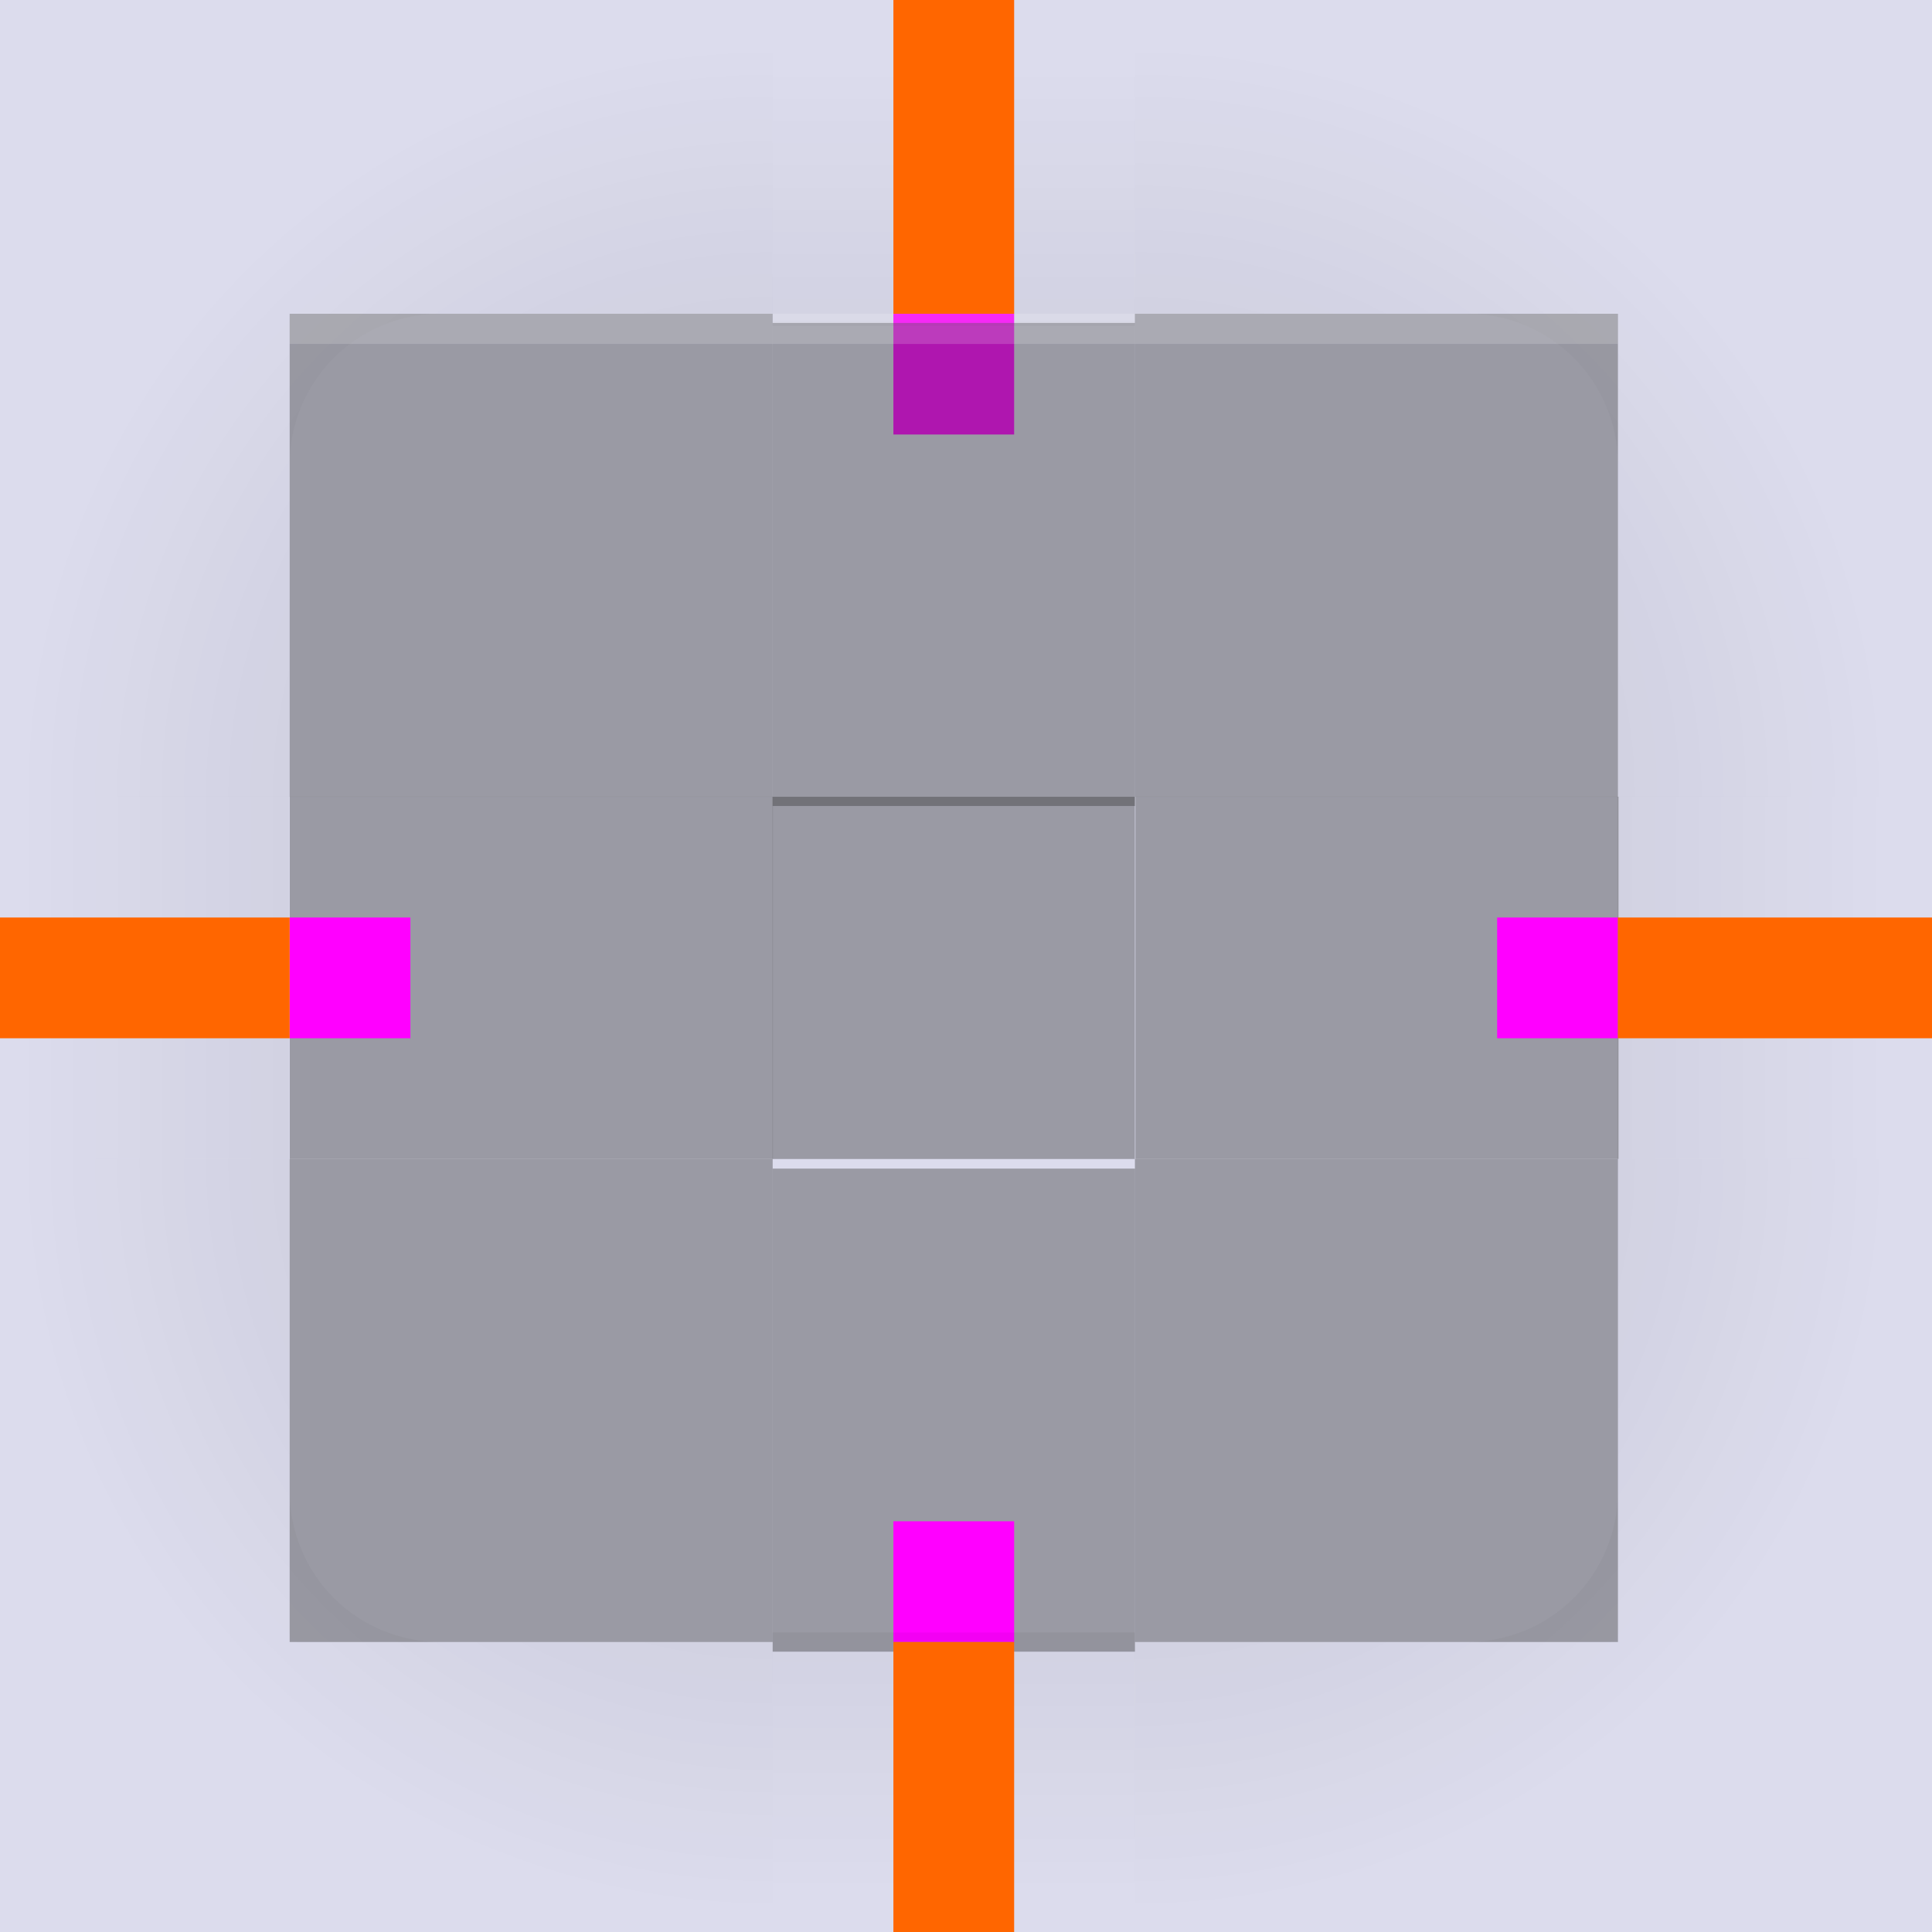 <?xml version="1.0" encoding="UTF-8" standalone="no"?>
<svg
   xmlns:dc="http://purl.org/dc/elements/1.1/"
   xmlns:cc="http://creativecommons.org/ns#"
   xmlns:rdf="http://www.w3.org/1999/02/22-rdf-syntax-ns#"
   xmlns:svg="http://www.w3.org/2000/svg"
   xmlns="http://www.w3.org/2000/svg"
   xmlns:xlink="http://www.w3.org/1999/xlink"
   xmlns:sodipodi="http://sodipodi.sourceforge.net/DTD/sodipodi-0.dtd"
   xmlns:inkscape="http://www.inkscape.org/namespaces/inkscape"
   id="svg2"
   sodipodi:version="0.32"
   inkscape:version="1.0.1 (3bc2e813f5, 2020-09-07)"
   width="64"
   height="64"
   sodipodi:docname="panel-background.svg"
   inkscape:output_extension="org.inkscape.output.svg.inkscape"
   inkscape:export-filename="/home/pinheiro/Documents/pics/estilo/plasma/raptor/main menusnoframe.png"
   inkscape:export-xdpi="90"
   inkscape:export-ydpi="90"
   version="1.0">
  <sodipodi:namedview
     inkscape:window-height="975"
     inkscape:window-width="1920"
     inkscape:pageshadow="2"
     inkscape:pageopacity="0.0"
     guidetolerance="10.0"
     gridtolerance="10.0"
     objecttolerance="10.0"
     borderopacity="1.0"
     bordercolor="#666666"
     pagecolor="#ffffff"
     id="base"
     inkscape:zoom="0.49381187"
     inkscape:cx="-164.96443"
     inkscape:cy="-258.09846"
     inkscape:window-x="0"
     inkscape:window-y="0"
     inkscape:current-layer="layer1"
     showgrid="false"
     showguides="true"
     inkscape:guide-bbox="true"
     showborder="true"
     borderlayer="false"
     inkscape:document-rotation="0"
     inkscape:window-maximized="1">
    <inkscape:grid
       id="grid2987"
       type="xygrid"
       visible="true"
       enabled="true" />
  </sodipodi:namedview>
  <defs
     id="defs5">
    <linearGradient
       id="linearGradient997">
      <stop
         style="stop-color:#323232;stop-opacity:0.941"
         offset="0"
         id="stop987" />
      <stop
         id="stop989"
         offset="0.285"
         style="stop-color:#323232;stop-opacity:0.353" />
      <stop
         style="stop-color:#323232;stop-opacity:0.471"
         offset="0.506"
         id="stop991" />
      <stop
         style="stop-color:#323232;stop-opacity:0.353"
         offset="0.555"
         id="stop993" />
      <stop
         style="stop-color:#323232;stop-opacity:0.941"
         offset="1"
         id="stop995" />
    </linearGradient>
    <linearGradient
       id="linearGradient1088">
      <stop
         style="stop-color:#0078e6;stop-opacity:0.941"
         offset="0"
         id="stop1060" />
      <stop
         id="stop1062"
         offset="0.285"
         style="stop-color:#0078e6;stop-opacity:0.353" />
      <stop
         style="stop-color:#0078e6;stop-opacity:0.471"
         offset="0.506"
         id="stop1078" />
      <stop
         style="stop-color:#0078e6;stop-opacity:0.353"
         offset="0.555"
         id="stop1084" />
      <stop
         style="stop-color:#0078e6;stop-opacity:0.941"
         offset="1"
         id="stop1086" />
    </linearGradient>
    <linearGradient
       id="linearGradient986">
      <stop
         id="stop958"
         offset="0"
         style="stop-color:#0078e6;stop-opacity:0.941" />
      <stop
         style="stop-color:#0078e6;stop-opacity:0.353"
         offset="0.285"
         id="stop960" />
      <stop
         style="stop-color:#28a0ff;stop-opacity:0.369"
         offset="0.291"
         id="stop962" />
      <stop
         id="stop964"
         offset="0.344"
         style="stop-color:#50c8ff;stop-opacity:0.471" />
      <stop
         id="stop966"
         offset="0.393"
         style="stop-color:#0a82f0;stop-opacity:0.392" />
      <stop
         style="stop-color:#5ad2ff;stop-opacity:0.471"
         offset="0.401"
         id="stop968" />
      <stop
         id="stop970"
         offset="0.426"
         style="stop-color:#6ee6ff;stop-opacity:0.471" />
      <stop
         id="stop972"
         offset="0.433"
         style="stop-color:#0078e6;stop-opacity:0.408" />
      <stop
         style="stop-color:#0078e6;stop-opacity:0.39"
         offset="0.502"
         id="stop974" />
      <stop
         id="stop976"
         offset="0.506"
         style="stop-color:#0078e6;stop-opacity:0.471" />
      <stop
         id="stop978"
         offset="0.52"
         style="stop-color:#46beff;stop-opacity:0.471" />
      <stop
         style="stop-color:#28a0ff;stop-opacity:0.427"
         offset="0.55"
         id="stop980" />
      <stop
         id="stop982"
         offset="0.555"
         style="stop-color:#0078e6;stop-opacity:0.353" />
      <stop
         id="stop984"
         offset="1"
         style="stop-color:#0078e6;stop-opacity:0.941" />
    </linearGradient>
    <inkscape:perspective
       sodipodi:type="inkscape:persp3d"
       inkscape:vp_x="0 : 32 : 1"
       inkscape:vp_y="0 : 1000 : 0"
       inkscape:vp_z="64 : 32 : 1"
       inkscape:persp3d-origin="32 : 21.333333 : 1"
       id="perspective119" />
    <linearGradient
       id="linearGradient4931">
      <stop
         style="stop-color:#000000;stop-opacity:0.941;"
         offset="0"
         id="stop4933" />
      <stop
         id="stop4990"
         offset="0.285"
         style="stop-color:#000000;stop-opacity:0.353;" />
      <stop
         id="stop4978"
         offset="0.291"
         style="stop-color:#262626;stop-opacity:0.368;" />
      <stop
         style="stop-color:#555555;stop-opacity:0.471;"
         offset="0.344"
         id="stop5018" />
      <stop
         style="stop-color:#0a0a0a;stop-opacity:0.392;"
         offset="0.393"
         id="stop4980" />
      <stop
         id="stop4982"
         offset="0.401"
         style="stop-color:#5f5f5f;stop-opacity:0.471;" />
      <stop
         style="stop-color:#727272;stop-opacity:0.471;"
         offset="0.426"
         id="stop5010" />
      <stop
         style="stop-color:#000000;stop-opacity:0.408;"
         offset="0.433"
         id="stop4984" />
      <stop
         id="stop4986"
         offset="0.502"
         style="stop-color:#000000;stop-opacity:0.392;" />
      <stop
         style="stop-color:#000000;stop-opacity:0.471;"
         offset="0.506"
         id="stop5008" />
      <stop
         style="stop-color:#454545;stop-opacity:0.471;"
         offset="0.52"
         id="stop4988" />
      <stop
         id="stop4998"
         offset="0.55"
         style="stop-color:#262626;stop-opacity:0.427;" />
      <stop
         style="stop-color:#000000;stop-opacity:0.353;"
         offset="0.555"
         id="stop5006" />
      <stop
         style="stop-color:#000000;stop-opacity:0.941;"
         offset="1"
         id="stop4935" />
    </linearGradient>
    <linearGradient
       id="linearGradient4139">
      <stop
         style="stop-color:#ffffff;stop-opacity:0.392;"
         offset="0"
         id="stop4141" />
      <stop
         style="stop-color:#ffffff;stop-opacity:0;"
         offset="1"
         id="stop4143" />
    </linearGradient>
    <linearGradient
       id="linearGradient3962">
      <stop
         style="stop-color:#000000;stop-opacity:0.196;"
         offset="0"
         id="stop3964" />
      <stop
         style="stop-color:#000000;stop-opacity:0.588;"
         offset="1"
         id="stop3966" />
    </linearGradient>
    <linearGradient
       id="linearGradient7348">
      <stop
         style="stop-color:#333333;stop-opacity:0;"
         offset="0"
         id="stop7350" />
      <stop
         style="stop-color:#000000;stop-opacity:0.635;"
         offset="1"
         id="stop7352" />
    </linearGradient>
    <radialGradient
       inkscape:collect="always"
       xlink:href="#linearGradient38324"
       id="radialGradient3309"
       gradientUnits="userSpaceOnUse"
       gradientTransform="matrix(4.6875e-2,0,0,0.189,-15.938,-21.524)"
       cx="1940"
       cy="667.862"
       fx="1940"
       fy="667.862"
       r="640" />
    <linearGradient
       inkscape:collect="always"
       xlink:href="#linearGradient7141"
       id="linearGradient3307"
       gradientUnits="userSpaceOnUse"
       gradientTransform="matrix(4.6875e-2,0,0,0.971,200,478.857)"
       x1="460.3"
       y1="800"
       x2="460.3"
       y2="764.96" />
    <linearGradient
       id="linearGradient38324">
      <stop
         id="stop38326"
         style="stop-color:#ffffff;stop-opacity:0.771;"
         offset="0" />
      <stop
         offset="0.5"
         style="stop-color:#ffffff;stop-opacity:0.636;"
         id="stop3372" />
      <stop
         id="stop38328"
         style="stop-color:#ffffff;stop-opacity:0;"
         offset="1" />
    </linearGradient>
    <linearGradient
       id="linearGradient7141">
      <stop
         id="stop7143"
         style="stop-color:#444444;stop-opacity:0.498;"
         offset="0" />
      <stop
         id="stop7149"
         style="stop-color:#242424;stop-opacity:0.489;"
         offset="0.236" />
      <stop
         id="stop7145"
         style="stop-color:#000000;stop-opacity:0.498;"
         offset="1" />
    </linearGradient>
    <radialGradient
       inkscape:collect="always"
       xlink:href="#linearGradient7348"
       id="radialGradient7362"
       gradientUnits="userSpaceOnUse"
       gradientTransform="matrix(-1,1.1219699e-7,-1.2715658e-7,-1.133,150,-91.533)"
       cx="75"
       cy="-49"
       fx="75"
       fy="-49"
       r="30" />
    <linearGradient
       inkscape:collect="always"
       xlink:href="#linearGradient997"
       id="linearGradient5030"
       gradientUnits="userSpaceOnUse"
       gradientTransform="translate(2586.016,58.534)"
       x1="-278.82"
       y1="306.571"
       x2="745.18"
       y2="-270.768" />
    <radialGradient
       gradientTransform="matrix(0,-1.786,1.786,0,2863.796,1001.899)"
       gradientUnits="userSpaceOnUse"
       r="14"
       fy="-42"
       fx="60"
       cy="-42"
       cx="60"
       id="radialGradient2055"
       xlink:href="#linearGradient4270"
       inkscape:collect="always" />
    <linearGradient
       inkscape:collect="always"
       id="linearGradient4270">
      <stop
         style="stop-color:#000000;stop-opacity:0.667"
         offset="0"
         id="stop4272" />
      <stop
         style="stop-color:#000000;stop-opacity:0;"
         offset="1"
         id="stop4274" />
    </linearGradient>
    <linearGradient
       gradientTransform="matrix(1.286,0,0,1,264.402,0)"
       y2="-35"
       x2="-905.862"
       y1="-35"
       x1="-918.362"
       gradientUnits="userSpaceOnUse"
       id="linearGradient4920"
       xlink:href="#linearGradient4270"
       inkscape:collect="always" />
    <linearGradient
       gradientTransform="matrix(0.857,0,0,1,137.198,0)"
       y2="-35"
       x2="958.862"
       y1="-35"
       x1="946.362"
       gradientUnits="userSpaceOnUse"
       id="linearGradient4934"
       xlink:href="#linearGradient4270"
       inkscape:collect="always" />
    <linearGradient
       gradientTransform="matrix(0.857,0,0,1,-1,0)"
       y2="932.362"
       x2="-8.505"
       y1="932.362"
       x1="-21"
       gradientUnits="userSpaceOnUse"
       id="linearGradient4948"
       xlink:href="#linearGradient4270"
       inkscape:collect="always" />
    <linearGradient
       gradientTransform="matrix(0.857,0,0,1,9,0)"
       y2="932.362"
       x2="61.471"
       y1="932.362"
       x1="49"
       gradientUnits="userSpaceOnUse"
       id="linearGradient4950"
       xlink:href="#linearGradient4270"
       inkscape:collect="always" />
    <radialGradient
       r="14"
       fy="-42"
       fx="60"
       cy="-42"
       cx="60"
       gradientTransform="matrix(0,-1.786,-1.786,0,2725.796,1001.899)"
       gradientUnits="userSpaceOnUse"
       id="radialGradient2066"
       xlink:href="#linearGradient4270"
       inkscape:collect="always" />
    <radialGradient
       r="14"
       fy="-42"
       fx="60"
       cy="-42"
       cx="60"
       gradientTransform="matrix(0,1.786,1.786,0,2863.796,799.614)"
       gradientUnits="userSpaceOnUse"
       id="radialGradient2072"
       xlink:href="#linearGradient4270"
       inkscape:collect="always" />
    <radialGradient
       r="14"
       fy="-42"
       fx="60"
       cy="-42"
       cx="60"
       gradientTransform="matrix(0,1.786,-1.786,0,2725.796,799.614)"
       gradientUnits="userSpaceOnUse"
       id="radialGradient2074"
       xlink:href="#linearGradient4270"
       inkscape:collect="always" />
    <filter
       height="3.16"
       y="-1.08"
       width="1.135"
       x="-0.068"
       id="filter976"
       style="color-interpolation-filters:sRGB"
       inkscape:collect="always">
      <feGaussianBlur
         id="feGaussianBlur978"
         stdDeviation="0.45"
         inkscape:collect="always" />
    </filter>
    <filter
       height="3.16"
       y="-1.08"
       width="1.18"
       x="-0.09"
       id="filter980"
       style="color-interpolation-filters:sRGB"
       inkscape:collect="always">
      <feGaussianBlur
         id="feGaussianBlur982"
         stdDeviation="0.45"
         inkscape:collect="always" />
    </filter>
    <filter
       height="3.16"
       y="-1.08"
       width="1.135"
       x="-0.068"
       id="filter984"
       style="color-interpolation-filters:sRGB"
       inkscape:collect="always">
      <feGaussianBlur
         id="feGaussianBlur986"
         stdDeviation="0.45"
         inkscape:collect="always" />
    </filter>
    <linearGradient
       inkscape:collect="always"
       xlink:href="#linearGradient997"
       id="linearGradient1001"
       gradientUnits="userSpaceOnUse"
       gradientTransform="translate(540.806,-3614.079)"
       x1="-278.82"
       y1="306.571"
       x2="745.18"
       y2="-270.768" />
    <linearGradient
       inkscape:collect="always"
       xlink:href="#linearGradient997"
       id="linearGradient1005"
       gradientUnits="userSpaceOnUse"
       gradientTransform="translate(540.806,-2453.902)"
       x1="-278.82"
       y1="306.571"
       x2="745.18"
       y2="-270.768" />
    <linearGradient
       inkscape:collect="always"
       xlink:href="#linearGradient997"
       id="linearGradient1009"
       gradientUnits="userSpaceOnUse"
       gradientTransform="translate(2586.016,1033.37)"
       x1="-278.82"
       y1="306.571"
       x2="745.18"
       y2="-270.768" />
  </defs>
  <g
     inkscape:groupmode="layer"
     id="layer2"
     inkscape:label="BG"
     sodipodi:insensitive="true">
    <rect
       transform="translate(-2763.2,-868.362)"
       style="opacity:0.251;fill:#000080;fill-opacity:0.555;stroke:none;stroke-width:1;stroke-linecap:butt;stroke-linejoin:round;stroke-miterlimit:4;stroke-dasharray:1, 1;stroke-dashoffset:0;stroke-opacity:1;display:inline"
       id="rect2573"
       width="64"
       height="64"
       x="2763.2"
       y="788.362" />
    <rect
       transform="translate(-2763.2,-868.362)"
       style="opacity:0.251;fill:#000080;fill-opacity:0.555;stroke:none;stroke-width:1;stroke-linecap:butt;stroke-linejoin:round;stroke-miterlimit:4;stroke-dasharray:1, 1;stroke-dashoffset:0;stroke-opacity:1;display:inline"
       id="rect3476"
       width="64"
       height="64"
       x="2683.2"
       y="868.362" />
    <rect
       transform="translate(-2763.2,-868.362)"
       style="opacity:0.251;fill:#000080;fill-opacity:0.555;stroke:none;stroke-width:1;stroke-linecap:butt;stroke-linejoin:round;stroke-miterlimit:4;stroke-dasharray:1, 1;stroke-dashoffset:0;stroke-opacity:1;display:inline"
       id="rect3493"
       width="64"
       height="64"
       x="2763.2"
       y="948.362" />
    <rect
       transform="translate(-2763.2,-868.362)"
       style="opacity:0.251;fill:#000080;fill-opacity:0.555;stroke:none;stroke-width:1;stroke-linecap:butt;stroke-linejoin:round;stroke-miterlimit:4;stroke-dasharray:1, 1;stroke-dashoffset:0;stroke-opacity:1;display:inline"
       id="rect3525"
       width="64"
       height="64"
       x="2843.2"
       y="868.362" />
    <rect
       transform="translate(-2763.2,-868.362)"
       style="opacity:0.251;fill:#000080;fill-opacity:0.555;stroke:none;stroke-width:1;stroke-linecap:butt;stroke-linejoin:round;stroke-miterlimit:4;stroke-dasharray:1, 1;stroke-dashoffset:0;stroke-opacity:1;display:inline"
       id="rect3542"
       width="64"
       height="64"
       x="2763.2"
       y="868.362" />
  </g>
  <g
     style="display:inline"
     inkscape:label="layer1"
     id="layer1"
     inkscape:groupmode="layer"
     transform="translate(-2763.2,-868.362)">
    <g
       transform="matrix(0.96,0,0,2.4,2771.2,796.362)"
       inkscape:label="#g13859"
       id="g3862" />
    <g
       id="south-top"
       transform="matrix(49.129,0,0,1,-139289.85,-363.834)">
      <rect
         y="1579.362"
         x="2882.2"
         height="1"
         width="20.76"
         id="rect5020"
         style="opacity:0.3;fill:#000000;fill-opacity:0.5;fill-rule:nonzero;stroke:none;stroke-width:1;stroke-miterlimit:4;stroke-dasharray:none;stroke-opacity:0.49" />
      <rect
         style="opacity:1;fill:#ffffff;fill-opacity:0.4;fill-rule:nonzero;stroke:none;stroke-width:1;stroke-miterlimit:4;stroke-dasharray:none;stroke-opacity:0.49"
         id="rect5022"
         width="20.76"
         height="1"
         x="2882.2"
         y="1580.362" />
    </g>
    <rect
       y="253.956"
       x="2307.196"
       height="58"
       width="1024"
       id="north-center"
       style="opacity:0.8;fill:url(#linearGradient5030);fill-opacity:1;fill-rule:nonzero;stroke:none;stroke-width:1;stroke-miterlimit:4;stroke-dasharray:none;stroke-opacity:0.49" />
    <g
       transform="matrix(49.267,0,0,-1,-139689.29,1904.83)"
       id="north-bottom">
      <rect
         style="opacity:0.3;fill:#000000;fill-opacity:0.5;fill-rule:nonzero;stroke:none;stroke-width:1;stroke-miterlimit:4;stroke-dasharray:none;stroke-opacity:0.49"
         id="rect5034"
         width="20.76"
         height="1"
         x="2882.2"
         y="1579.362" />
      <rect
         y="1580.362"
         x="2882.2"
         height="1"
         width="20.76"
         id="rect5036"
         style="opacity:1;fill:#ffffff;fill-opacity:0.4;fill-rule:nonzero;stroke:none;stroke-width:1;stroke-miterlimit:4;stroke-dasharray:none;stroke-opacity:0.49" />
    </g>
    <g
       id="west-right"
       transform="matrix(0,-49.238,-1,0,3853.558,143203.06)">
      <rect
         y="1579.362"
         x="2882.2"
         height="1"
         width="20.76"
         id="rect5044"
         style="opacity:0.3;fill:#000000;fill-opacity:0.5;fill-rule:nonzero;stroke:none;stroke-width:1;stroke-miterlimit:4;stroke-dasharray:none;stroke-opacity:0.49" />
      <rect
         style="opacity:1;fill:#ffffff;fill-opacity:0.4;fill-rule:nonzero;stroke:none;stroke-width:1;stroke-miterlimit:4;stroke-dasharray:none;stroke-opacity:0.49"
         id="rect5046"
         width="20.76"
         height="1"
         x="2882.2"
         y="1580.362" />
    </g>
    <g
       transform="matrix(0,-49.293,1,0,1771.644,143354.35)"
       id="east-left">
      <rect
         style="opacity:0.3;fill:#000000;fill-opacity:0.5;fill-rule:nonzero;stroke:none;stroke-width:1;stroke-miterlimit:4;stroke-dasharray:none;stroke-opacity:0.49"
         id="rect5054"
         width="20.76"
         height="1"
         x="2882.2"
         y="1579.362" />
      <rect
         y="1580.362"
         x="2882.2"
         height="1"
         width="20.76"
         id="rect5056"
         style="opacity:1;fill:#ffffff;fill-opacity:0.4;fill-rule:nonzero;stroke:none;stroke-width:1;stroke-miterlimit:4;stroke-dasharray:none;stroke-opacity:0.49" />
    </g>
    <path
       inkscape:connector-curvature="0"
       id="shadow-topleft"
       d="m 2769.546,866.756 c -4.848,0 -8.75,3.902 -8.75,8.75 v 19.25 h 12 v -11 c 0,-0.693 0.14,-1.351 0.393,-1.949 0.252,-0.599 0.617,-1.138 1.068,-1.59 0.452,-0.452 0.991,-0.816 1.59,-1.068 0.599,-0.252 1.257,-0.393 1.949,-0.393 h 11 v -7.334 -4.666 z"
       style="opacity:0.2;fill:url(#radialGradient2055);fill-opacity:1;stroke:none;stroke-width:2.789;stroke-opacity:1" />
    <g
       transform="matrix(0.375,0,0,2.667,2781.671,-1622.208)"
       id="bottom">
      <rect
         class="ColorScheme-Background"
         y="-51"
         x="948.362"
         height="32"
         width="6"
         id="rect4148"
         style="color:#eff0f1;opacity:0.4;fill:#373737;fill-opacity:1;stroke:none"
         transform="rotate(90)" />
    </g>
    <g
       transform="matrix(2.667,0,0,0.375,2738.129,551.118)"
       id="left">
      <rect
         class="ColorScheme-Background"
         y="916.362"
         x="-19"
         height="32"
         width="6"
         id="rect4144"
         style="color:#eff0f1;opacity:0.4;fill:#373737;fill-opacity:1;stroke:none"
         transform="scale(-1,1)" />
    </g>
    <g
       transform="matrix(2.667,0,0,0.375,2664.796,551.118)"
       id="right">
      <rect
         class="ColorScheme-Background"
         style="color:#eff0f1;opacity:0.4;fill:#373737;fill-opacity:1;stroke:none"
         id="rect4140"
         width="6"
         height="32"
         x="51"
         y="916.362" />
    </g>
    <rect
       style="color:#eff0f1;opacity:0.4;fill:#373737;fill-opacity:1;stroke:none;stroke-width:0.375;stop-color:#eff0f1"
       id="center"
       width="12"
       height="12"
       x="2788.795"
       y="894.756"
       class="ColorScheme-Background" />
    <rect
       y="878.756"
       x="2792.795"
       height="4"
       width="4"
       id="hint-top-margin"
       style="fill:#ff00ff;fill-opacity:1;stroke:none;stroke-width:0.816" />
    <rect
       style="fill:#ff00ff;fill-opacity:1;stroke:none;stroke-width:0.817"
       id="hint-bottom-margin"
       width="4"
       height="4"
       x="2792.795"
       y="918.756" />
    <rect
       transform="rotate(90)"
       style="fill:#ff00ff;fill-opacity:1;stroke:none;stroke-width:0.816"
       id="hint-right-margin"
       width="4"
       height="4"
       x="898.756"
       y="-2816.795" />
    <rect
       transform="rotate(90)"
       y="-2776.795"
       x="898.756"
       height="4"
       width="4"
       id="hint-left-margin"
       style="fill:#ff00ff;fill-opacity:1;stroke:none;stroke-width:0.816" />
    <g
       style="opacity:1"
       transform="matrix(0.375,0,0,1.556,2781.671,-530.7)"
       id="shadow-top">
      <rect
         y="-51"
         x="-916.362"
         height="32"
         width="6"
         id="rect4820"
         style="opacity:1;fill:none;fill-opacity:1;stroke:none"
         transform="matrix(0,-1,-1,0,0,0)" />
      <rect
         y="-51"
         x="-906.077"
         height="32"
         width="7.714"
         id="rect4822"
         style="opacity:0.2;fill:url(#linearGradient4920);fill-opacity:1;stroke:none;stroke-width:1.134"
         transform="matrix(0,-1,-1,0,0,0)" />
      <rect
         transform="matrix(0,-1,-1,0,0,0)"
         style="opacity:1;fill:none;fill-opacity:1;stroke:none"
         id="rect4824"
         width="1"
         height="32"
         x="-911.362"
         y="-51" />
    </g>
    <g
       style="opacity:1"
       transform="matrix(0.375,0,0,2.333,2781.671,-1306.087)"
       id="shadow-bottom">
      <rect
         transform="rotate(90)"
         style="opacity:1;fill:none;fill-opacity:1;stroke:none"
         id="rect4856"
         width="6"
         height="32"
         x="948.362"
         y="-51" />
      <rect
         transform="rotate(90)"
         style="opacity:0.2;fill:url(#linearGradient4934);fill-opacity:1;stroke:none;stroke-width:0.926"
         id="rect4858"
         width="5.143"
         height="32"
         x="955.219"
         y="-51" />
      <rect
         y="-51"
         x="953.362"
         height="32"
         width="1"
         id="rect4860"
         style="opacity:1;fill:none;fill-opacity:1;stroke:none"
         transform="rotate(90)" />
    </g>
    <g
       style="opacity:1"
       transform="matrix(2.333,0,0,0.375,2744.463,551.117)"
       id="shadow-left">
      <rect
         transform="scale(-1,1)"
         style="opacity:1;fill:none;fill-opacity:1;stroke:none"
         id="rect4892"
         width="6"
         height="32"
         x="-19"
         y="916.362" />
      <rect
         transform="scale(-1,1)"
         style="opacity:0.2;fill:url(#linearGradient4948);fill-opacity:1;stroke:none;stroke-width:0.926"
         id="rect4894"
         width="5.143"
         height="32"
         x="-12.143"
         y="916.362" />
      <rect
         y="916.362"
         x="-14"
         height="32"
         width="1"
         id="rect4896"
         style="opacity:1;fill:none;fill-opacity:1;stroke:none"
         transform="scale(-1,1)" />
    </g>
    <g
       style="opacity:1"
       transform="matrix(2.333,0,0,0.375,2681.796,551.117)"
       id="shadow-right">
      <rect
         y="916.362"
         x="51"
         height="32"
         width="6"
         id="rect4900"
         style="opacity:1;fill:none;fill-opacity:1;stroke:none" />
      <rect
         y="916.362"
         x="57.857"
         height="32"
         width="5.143"
         id="rect4902"
         style="opacity:0.2;fill:url(#linearGradient4950);fill-opacity:1;stroke:none;stroke-width:0.926" />
      <rect
         style="opacity:1;fill:none;fill-opacity:1;stroke:none"
         id="rect4904"
         width="1"
         height="32"
         x="56"
         y="916.362" />
    </g>
    <rect
       style="fill:#ff6600;fill-opacity:1;stroke:none;stroke-width:1.414"
       id="shadow-hint-top-margin"
       width="4"
       height="12"
       x="2792.795"
       y="866.756" />
    <rect
       y="922.756"
       x="2792.795"
       height="12"
       width="4"
       id="shadow-hint-bottom-margin"
       style="fill:#ff6600;fill-opacity:1;stroke:none;stroke-width:1.414" />
    <rect
       y="-2828.795"
       x="898.756"
       height="12"
       width="4"
       id="shadow-hint-right-margin"
       style="fill:#ff6600;fill-opacity:1;stroke:none;stroke-width:1.414"
       transform="rotate(90)" />
    <rect
       style="fill:#ff6600;fill-opacity:1;stroke:none;stroke-width:1.414"
       id="shadow-hint-left-margin"
       width="4"
       height="12"
       x="898.756"
       y="-2772.795"
       transform="rotate(90)" />
    <path
       d="m 2772.796,906.756 v 11 5 h 5 11 v -2.666 -10.668 -2.666 z"
       style="opacity:0.4;fill:#373737;fill-opacity:1;stroke:none;stroke-width:1.593;stroke-opacity:1"
       id="bottomleft" />
    <path
       d="m 2800.796,906.756 v 2.666 10.668 2.666 h 11 5 v -5 -11 z"
       inkscape:transform-center-y="-29.252701"
       style="opacity:0.4;fill:#373737;fill-opacity:1;stroke:none;stroke-width:1.593;stroke-opacity:1"
       id="bottomright" />
    <path
       inkscape:connector-curvature="0"
       style="opacity:0.2;fill:url(#radialGradient2066);fill-opacity:1;stroke:none;stroke-width:2.789;stroke-opacity:1"
       d="m 2820.046,866.756 c 4.848,0 8.75,3.902 8.75,8.75 v 19.25 h -12 v -11 c 0,-0.693 -0.14,-1.351 -0.393,-1.949 -0.252,-0.599 -0.617,-1.138 -1.068,-1.59 -0.452,-0.452 -0.991,-0.816 -1.59,-1.068 -0.599,-0.252 -1.257,-0.393 -1.949,-0.393 h -11 v -7.334 -4.666 z"
       id="shadow-topright" />
    <path
       inkscape:connector-curvature="0"
       style="opacity:0.2;fill:url(#radialGradient2072);fill-opacity:1;stroke:none;stroke-width:2.789;stroke-opacity:1"
       d="m 2769.546,934.756 c -4.848,0 -8.75,-3.902 -8.75,-8.75 v -19.25 h 12 v 11 c 0,0.693 0.14,1.351 0.393,1.949 0.252,0.599 0.617,1.138 1.068,1.59 0.452,0.452 0.991,0.816 1.59,1.068 0.599,0.252 1.257,0.393 1.949,0.393 h 11 v 7.334 4.666 z"
       id="shadow-bottomleft" />
    <path
       id="shadow-bottomright"
       d="m 2820.046,934.756 c 4.848,0 8.75,-3.902 8.75,-8.75 v -19.25 h -12 v 11 c 0,0.693 -0.14,1.351 -0.393,1.949 -0.252,0.599 -0.617,1.138 -1.068,1.59 -0.452,0.452 -0.991,0.816 -1.59,1.068 -0.599,0.252 -1.257,0.393 -1.949,0.393 h -11 v 7.334 4.666 z"
       style="opacity:0.2;fill:url(#radialGradient2074);fill-opacity:1;stroke:none;stroke-width:2.789;stroke-opacity:1"
       inkscape:connector-curvature="0" />
    <g
       transform="translate(2728.796,872.756)"
       id="topleft">
      <path
         id="1"
         style="opacity:0.4;fill:#373737;fill-opacity:1;stroke:none;stroke-width:1.593;stroke-opacity:1"
         d="m 44,6 v 5 11 H 60 V 19.334 8.666 6 H 49 Z" />
      <rect
         style="opacity:0.4;fill:#ffffff;fill-opacity:1;filter:url(#filter976)"
         id="rect921"
         width="16"
         height="1"
         x="44"
         y="6"
         ry="0" />
    </g>
    <g
       transform="translate(2728.796,872.756)"
       id="top">
      <g
         id="2"
         transform="matrix(0.375,0,0,2.667,52.875,-2421.632)">
        <rect
           y="-51"
           x="-916.362"
           height="32"
           width="6"
           id="rect4152"
           style="color:#eff0f1;opacity:0.4;fill:#373737;fill-opacity:1;stroke:none"
           transform="matrix(0,-1,-1,0,0,0)"
           class="ColorScheme-Background" />
      </g>
      <rect
         ry="0"
         y="6"
         x="60"
         height="1"
         width="12"
         id="rect935"
         style="opacity:0.4;fill:#ffffff;fill-opacity:1;stroke-width:0.866;filter:url(#filter980)" />
    </g>
    <g
       transform="translate(2728.796,872.756)"
       id="topright">
      <path
         id="3"
         style="opacity:0.4;fill:#373737;fill-opacity:1;stroke:none;stroke-width:1.593;stroke-opacity:1"
         d="M 72,6 V 8.666 19.334 22 H 88 V 11 6 h -5 z" />
      <rect
         ry="0"
         y="6"
         x="72"
         height="1"
         width="16"
         id="rect937"
         style="opacity:0.4;fill:#ffffff;fill-opacity:1;filter:url(#filter984)" />
    </g>
    <rect
       y="-3418.656"
       x="261.985"
       height="58"
       width="1024"
       id="east-center"
       style="opacity:0.8;fill:url(#linearGradient1001);fill-opacity:1;fill-rule:nonzero;stroke:none;stroke-width:1;stroke-miterlimit:4;stroke-dasharray:none;stroke-opacity:0.49"
       transform="rotate(90)" />
    <rect
       y="-2258.479"
       x="261.985"
       height="58"
       width="1024"
       id="west-center"
       style="opacity:0.8;fill:url(#linearGradient1005);fill-opacity:1;fill-rule:nonzero;stroke:none;stroke-width:1;stroke-miterlimit:4;stroke-dasharray:none;stroke-opacity:0.49"
       transform="rotate(90)" />
    <rect
       y="1228.793"
       x="2307.196"
       height="58"
       width="1024"
       id="south-center"
       style="opacity:0.8;fill:url(#linearGradient1009);fill-opacity:1;fill-rule:nonzero;stroke:none;stroke-width:1;stroke-miterlimit:4;stroke-dasharray:none;stroke-opacity:0.49" />
  </g>
</svg>
